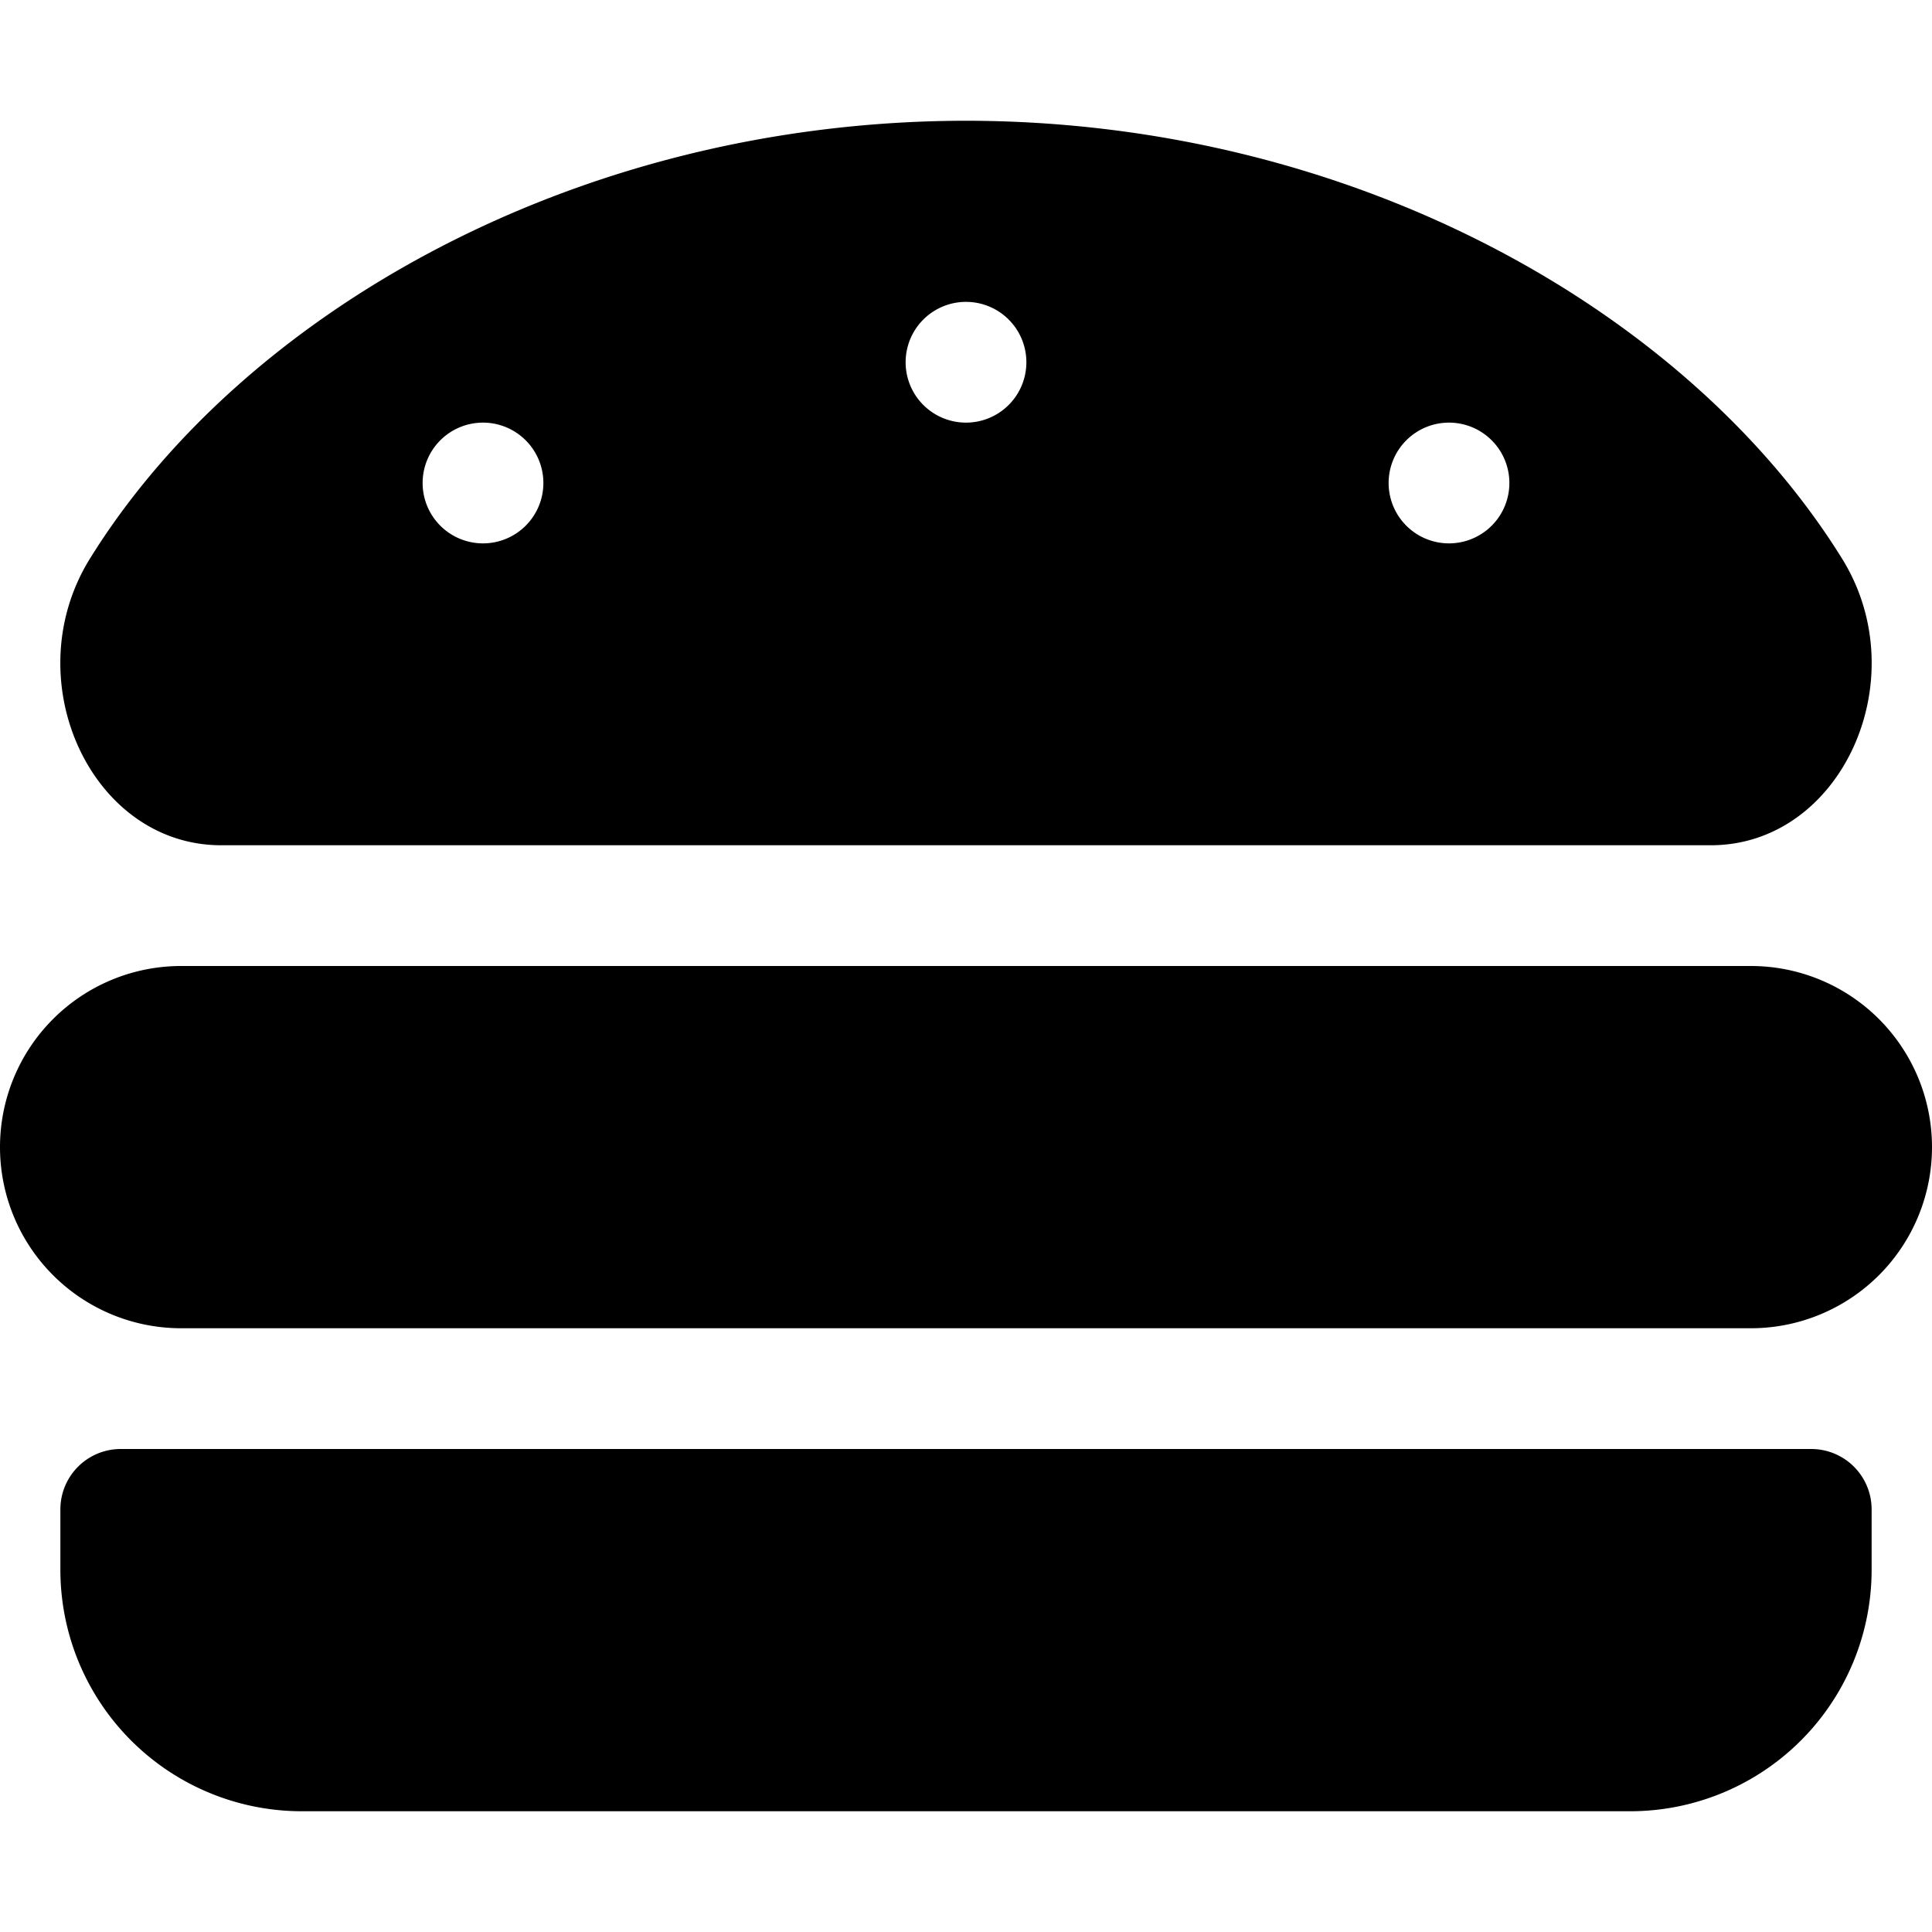 <svg xmlns="http://www.w3.org/2000/svg" aria-hidden="true" class="svg-inline--fa fa-hamburger fa-w-16" data-icon="hamburger" data-prefix="fas" viewBox="0 0 512 512">
  <defs/>
  <path fill="currentColor" d="M464 256H48a48 48 0 000 96h416a48 48 0 000-96zm16 128H32a16 16 0 00-16 16v16a64 64 0 0064 64h352a64 64 0 0064-64v-16a16 16 0 00-16-16zM58.6 224h394.8c34.5 0 54.6-43.9 34.8-75.9C448 83.2 359.6 32.1 256 32c-103.5.1-192 51.2-232.2 116.1-19.8 32 .3 75.9 34.8 75.9zM384 112a16 16 0 11-16 16 16 16 0 0116-16zM256 80a16 16 0 11-16 16 16 16 0 0116-16zm-128 32a16 16 0 11-16 16 16 16 0 0116-16z"/>
</svg>

